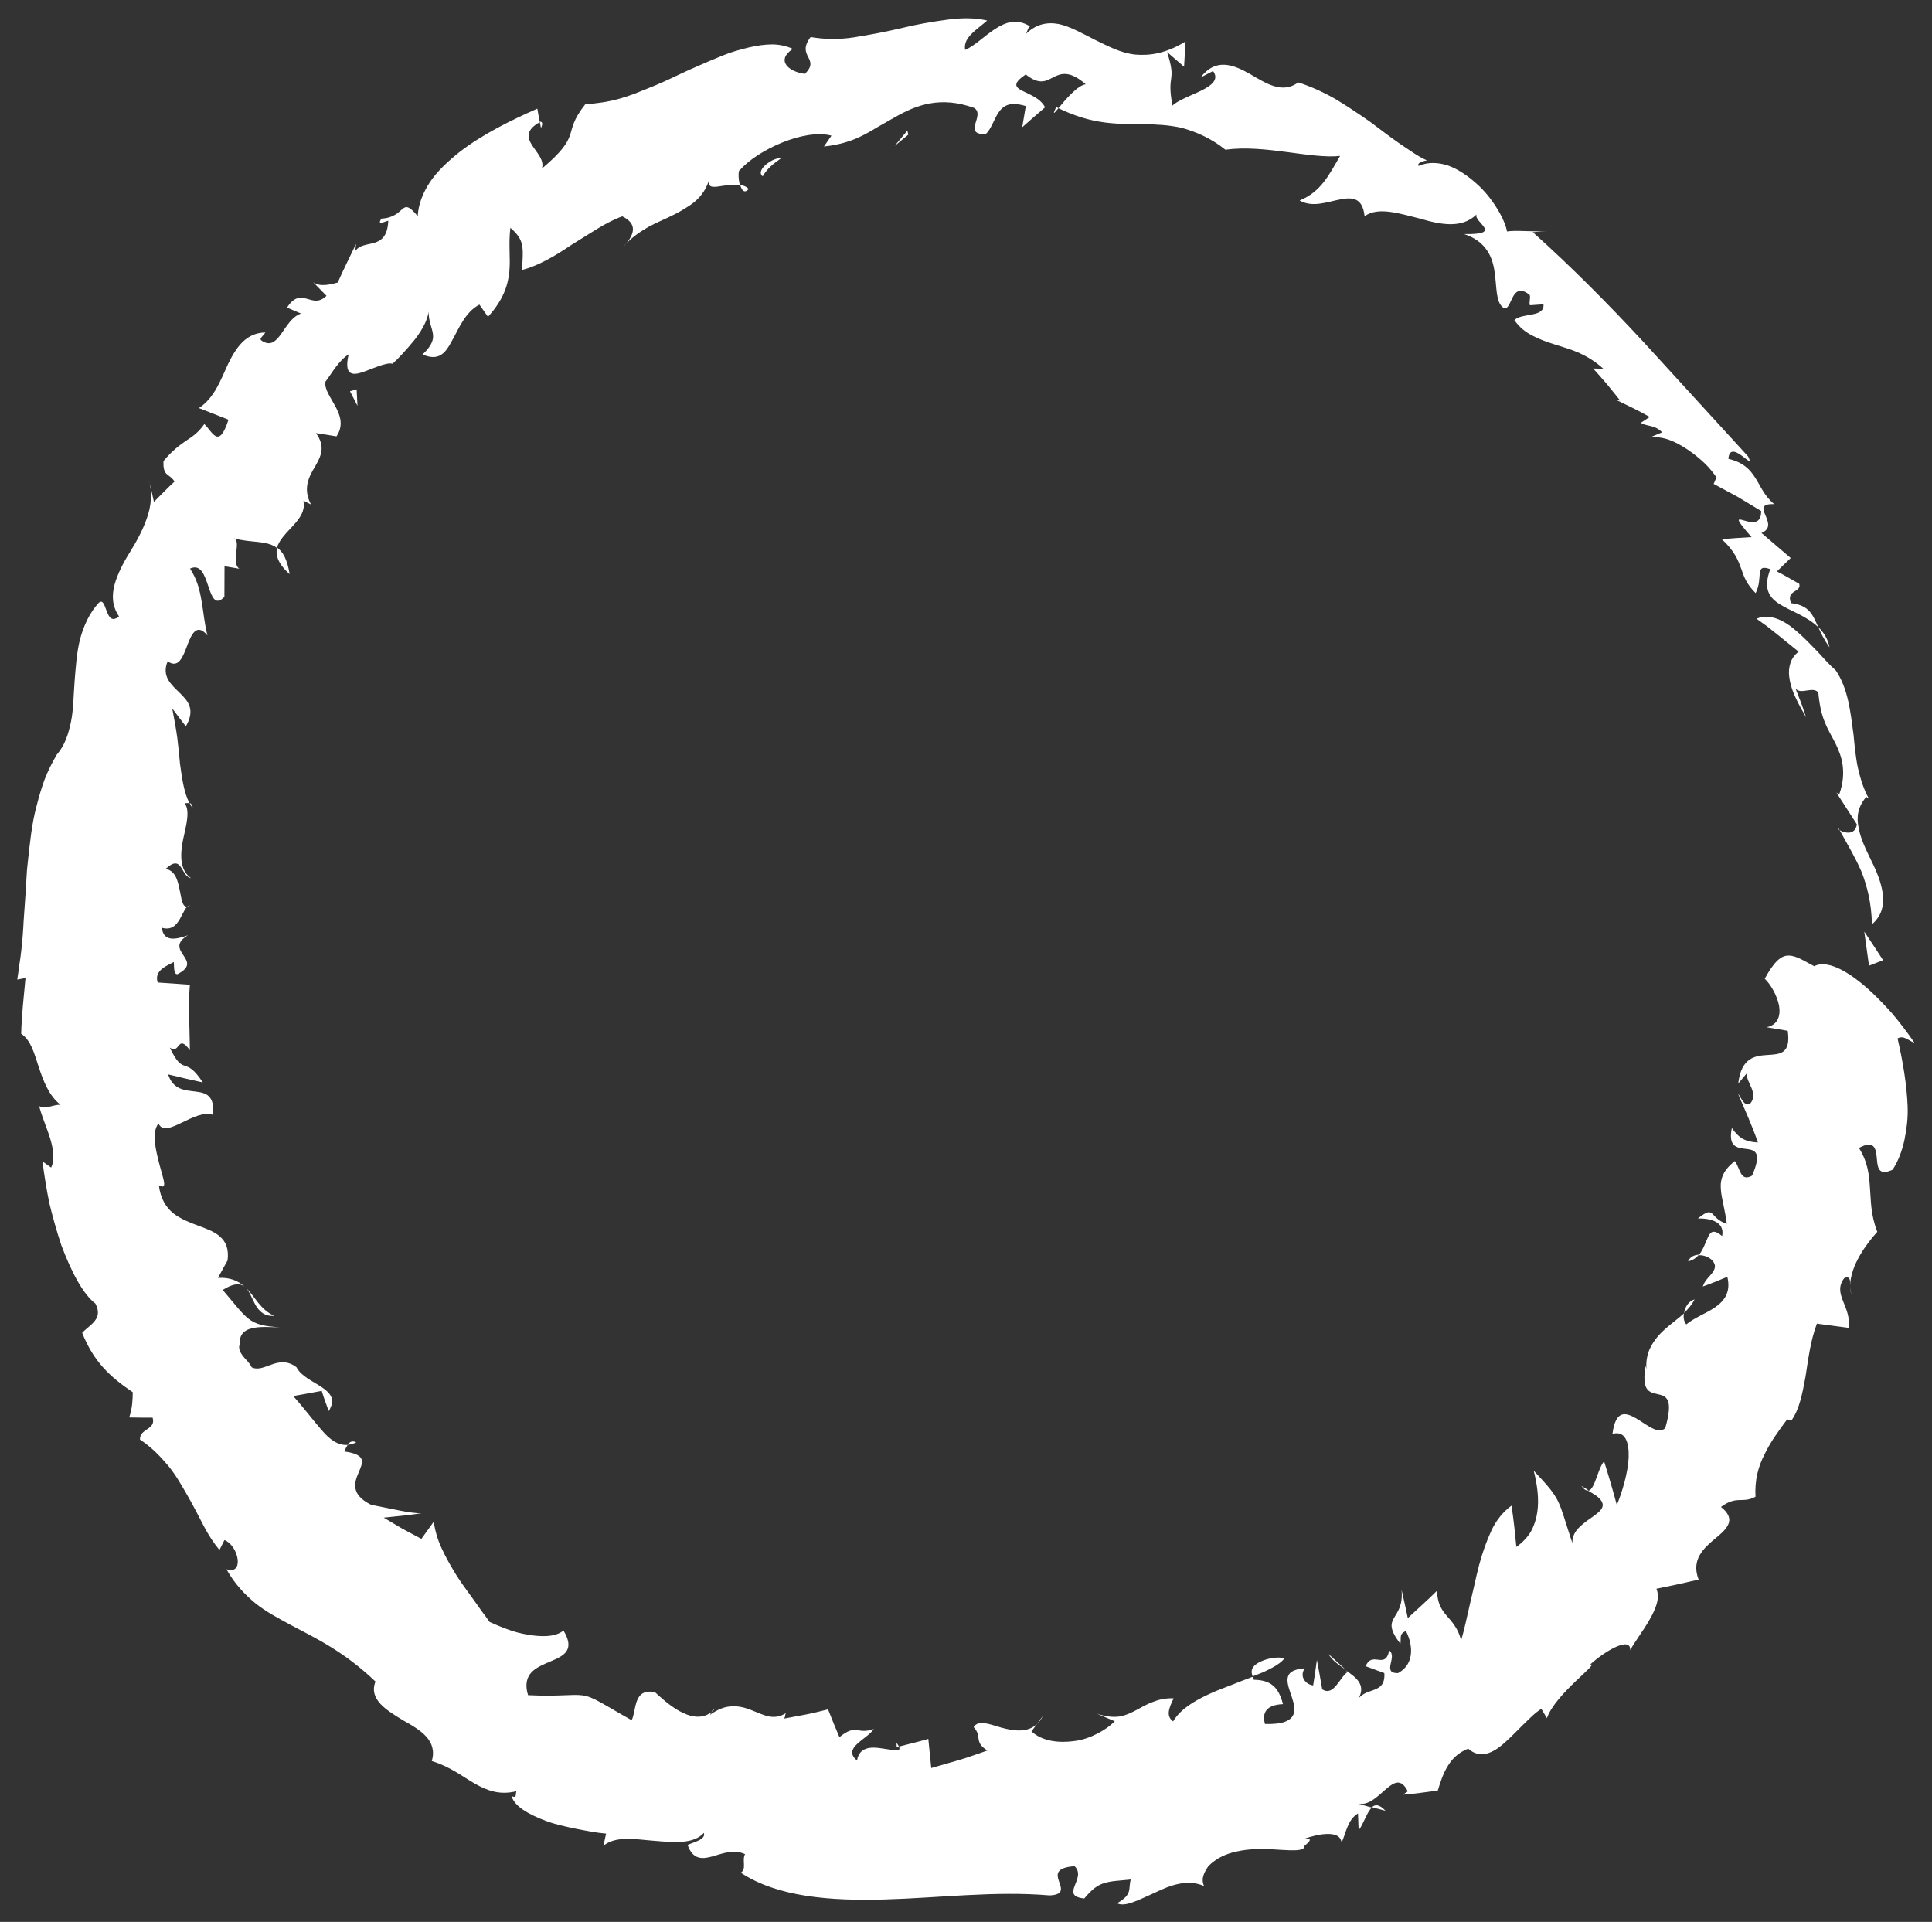 <?xml version="1.0" encoding="utf-8"?>
<!-- Generator: Adobe Illustrator 25.1.0, SVG Export Plug-In . SVG Version: 6.00 Build 0)  -->
<svg version="1.1" id="Calque_1" xmlns="http://www.w3.org/2000/svg" xmlns:xlink="http://www.w3.org/1999/xlink" x="0px" y="0px"
	 viewBox="0 0 290.76 289.23" style="enable-background:new 0 0 290.76 289.23;" xml:space="preserve">
<rect x="0" y="0" width="290.76" height="289.23" fill="#333333" stroke="none"/>
<style type="text/css">
	.st0{fill:#FFFFFF;}
</style>
<g>
	<path class="st0" d="M281.28,145.33l2.12-0.83c-0.94-1.46-1.89-2.89-2.83-4.3L281.28,145.33z"/>
	<path class="st0" d="M276.27,100.88c-0.89-0.77-1.77-1.77-2.71-2.79c-0.98-1.01-1.97-2.05-2.98-2.93c-1.99-1.79-4.15-2.9-6.23-2.05
		l1.63,1.18l1.56,1.24l3.15,2.55c-0.71,0.53-1.11,1.19-1.3,1.93c-0.21,0.75-0.2,1.58-0.02,2.46c0.33,1.76,1.4,3.67,2.44,5.48
		c-0.25-0.73-0.47-1.46-0.75-2.18l-0.84-2.15c0.81,0.99,2.61-0.41,3.43,0.6c0.17,1.83,0.47,3.26,0.98,4.46
		c0.47,1.2,1.1,2.19,1.6,3.19c0.48,1.01,0.91,2.03,1.08,3.25c0.15,1.22,0.13,2.64-0.52,4.45l-0.42-0.3l3.08,4.78
		c-0.23,1.73-1.92,1.3-2.59,0.88c1.19,2.16,2.35,4.08,3.3,6.28c0.85,2.2,1.49,4.68,1.56,7.89c1.52-1.31,1.81-2.87,1.64-4.52
		c-0.2-1.65-0.89-3.38-1.74-5.07c-0.82-1.69-1.63-3.35-1.9-4.95c-0.35-1.59-0.14-3.13,1.15-4.64l0.42,0.31
		c-0.83-1.45-1.29-3.01-1.67-4.63c-0.35-1.62-0.5-3.33-0.67-5.05C278.49,107.15,278.15,103.63,276.27,100.88z"/>
	<path class="st0" d="M276.85,124.93c-0.08-0.13-0.15-0.25-0.23-0.38C276.46,124.61,276.59,124.77,276.85,124.93z"/>
	<path class="st0" d="M81.22,18.3l0.2,0.99C81.61,18.79,81.78,18.31,81.22,18.3z"/>
	<path class="st0" d="M159.3,16.27c-0.12-0.06-0.23-0.11-0.35-0.16C158.34,17.4,158.62,17.1,159.3,16.27z"/>
	<path class="st0" d="M206.48,271.97l2.04,0.55C207.58,271.52,206.97,271.52,206.48,271.97z"/>
	<path class="st0" d="M278.49,193.56c0-0.06-0.01-0.12-0.01-0.18C278.48,193.44,278.49,193.51,278.49,193.56z"/>
	<path class="st0" d="M239.08,224.29l-1.07-0.66C238.43,224.22,238.77,224.38,239.08,224.29z"/>
	<path class="st0" d="M253.46,197.58c0.64-0.62,1.19-1.27,1.57-2.03C254.15,195.79,253.59,196.67,253.46,197.58z"/>
	<path class="st0" d="M278.61,194.75c-0.08-0.38-0.11-0.79-0.12-1.19C278.49,194,278.49,194.43,278.61,194.75z"/>
	<path class="st0" d="M202.51,251.27l-2.57-2.34C200.45,249.86,201.5,250.57,202.51,251.27z"/>
	<path class="st0" d="M254.05,189.82c0.73-0.14,1.24-0.53,1.64-1C254.99,188.85,254.35,189.14,254.05,189.82z"/>
	<path class="st0" d="M273.64,94.37c0.4,0.9,0.87,1.9,1.69,3.04C275.09,96.13,274.45,95.16,273.64,94.37z"/>
	<path class="st0" d="M52.32,217.43c0.41-0.03,0.85-0.15,1.3-0.36C53,216.75,52.62,217,52.32,217.43z"/>
	<path class="st0" d="M134.95,262.91l0.33-0.08c-0.07-0.15-0.18-0.32-0.36-0.55L134.95,262.91z"/>
	<path class="st0" d="M107.06,257.64c0.2-0.16,0.39-0.34,0.58-0.55C107.29,257.29,107.15,257.47,107.06,257.64z"/>
	<path class="st0" d="M156.08,259.44c0.31-0.31,0.62-0.66,0.85-1.18C156.65,258.67,156.36,259.04,156.08,259.44z"/>
	<path class="st0" d="M176.55,259.06c-1.19-0.86-0.52-2.18,0.08-3.48c-1.3-0.04-2.3,0.22-3.17,0.57c-0.88,0.32-1.63,0.77-2.4,1.18
		c-0.77,0.41-1.56,0.8-2.51,0.98c-0.95,0.15-2.08,0.05-3.47-0.41l2.69,1.14c-0.72,0.73-1.65,1.37-2.7,1.9
		c-1.05,0.53-2.21,0.94-3.4,1.08c-2.38,0.32-4.8,0.03-6.44-1.45l0.84-1.13c-1.47,1.4-3.6,1.04-5.44,0.54
		c-1.86-0.56-3.44-1.17-4.1-0.05c1.34,1.38-0.04,2.23,2.08,3.51c-1.38,0.46-2.77,1-4.18,1.41l-4.28,1.23l-0.44-4.39
		c-1.46,0.44-2.94,0.76-4.43,1.16c0.47,0.91-0.98,0.47-2.58,0.27c-1.6-0.26-3.38-0.23-3.72,1.82c-2.3-1.89,1.5-3.16,2.53-4.74
		c-2.57,0.93-2.56-0.89-5.18,1.23c-0.6-1.4-1.17-2.79-1.71-4.18c-1.09,0.25-2.21,0.57-3.32,0.77l-3.37,0.63
		c0.4-0.28,0.08-0.63,0.45-0.91c-0.89,0.62-1.76,0.73-2.64,0.58c-0.87-0.18-1.73-0.6-2.64-0.95c-0.91-0.36-1.86-0.63-2.9-0.58
		c-1.04,0.02-2.18,0.4-3.53,1.42c0.25-0.13,0.26-0.32,0.39-0.54c-2.97,2.27-7.06-1.72-8.48-3c-3.34-0.69-2.76,2.79-3.52,4.21
		c-4.42-2.48-5.78-3.53-7.38-3.74c-1.61-0.22-3.27,0.2-8.21-0.03c-0.52-1.67-0.14-2.77,0.57-3.49c0.71-0.72,1.79-1.15,2.81-1.59
		c2.04-0.85,3.73-1.7,1.95-4.65c-0.96,0.81-2.56,0.99-4.54,0.75c-0.98-0.13-2.09-0.33-3.19-0.69c-1.1-0.37-2.25-0.83-3.39-1.35
		c-0.34-0.5-0.72-1.01-1.13-1.55c-0.39-0.55-0.81-1.13-1.23-1.73c-0.85-1.2-1.79-2.41-2.62-3.73c-0.82-1.33-1.59-2.68-2.21-4.02
		c-0.63-1.33-1.02-2.74-1.22-4.04l-1.85,2.57l-2.87-1.53l-2.8-1.66c1.94-0.19,3.81-0.38,5.72-0.67c-1.45,0.1-4.99-0.77-7.61-1.26
		c-3.18-1.57-2.51-3.42-1.87-4.9c0.62-1.49,1.25-2.65-2.17-3.13c0.15-0.37,0.31-0.7,0.5-0.99c-1.44,0.11-2.69-0.79-3.91-2.23
		c-1.25-1.42-2.61-3.26-4.28-5.12c1.44-0.25,2.87-0.51,4.29-0.78c0.3,1.04,0.69,2.02,1.05,3.04c1.12-1.81,0.23-2.71-1.05-3.6
		c-1.29-0.87-3.12-1.65-3.81-3.01c-2.77-2.06-4.83,0.96-6.74,0.02c-0.22-0.57-0.82-1.09-1.29-1.66c-0.44-0.58-0.77-1.2-0.48-1.89
		c-0.23-3.16,4.09-2.42,5.98-2.48c-4.74-0.26-4.79-1.21-8.56-5.61c1.66-1.05,2.62-1.02,3.27-0.52c-0.93-0.84-2.16-1.4-3.99-1.3
		l1.45-2.63c0.21-1.76-0.27-2.8-1.11-3.55c-0.81-0.76-2.01-1.19-3.3-1.67c-1.29-0.48-2.65-1-3.79-1.89
		c-1.09-0.91-1.9-2.21-2.14-4.18c1.36,0.71,0.69-0.85,0.12-3.01c-0.55-2.17-1.29-4.89-0.18-6.31c0.55,1.26,1.94,0.64,3.53-0.13
		c1.59-0.77,3.38-1.66,4.7-1.15c0.22-2.96-1.06-3.31-2.61-3.51c-1.55-0.2-3.41-0.21-4.17-2.59c1.74,0.43,3.48,0.83,5.22,1.21
		c-1.36-2.08-2.07-2.29-2.7-2.5c-0.63-0.22-1.18-0.45-2.27-2.74c1.58,1.14,1.11-2.21,3.03,0.39c-0.06-3.05-0.08-4.17-0.15-5.2
		c-0.02-0.52-0.06-1.01-0.05-1.71c0.03-0.7,0.09-1.61,0.2-2.94l-4.85-0.34c-0.6-1.86,1.51-2.57,2.43-3.08
		c0.05,0.75-0.04,1.93,0.57,1.82c2.04-1.07,1.48-1.9,0.88-2.82c-0.61-0.9-1.26-1.89,0.68-3.03c-1.54,0.53-3.69,1.18-3.93-1.13
		c2.88,0.85,2.97-3.3,4.23-3.36c-1.07,0.63-1.21-0.58-1.49-2.03c-0.31-1.45-0.55-3.13-2.16-3.48c2.53-2.34,2.22,1.11,3.8,1.41
		c-1.72-1.25-1.63-3.55-1.2-5.76c0.48-2.21,1.1-4.35,0.25-5.53c0.3,0.02,0.53-0.04,0.72,0c-0.81-1.58-1.09-3.54-1.42-5.91
		c-0.11-1.17-0.22-2.45-0.4-3.84c-0.18-1.39-0.47-2.9-0.77-4.51c0.68,0.91,1.33,1.8,2.05,2.7c1.45-2.52,0.36-3.78-0.92-5.03
		c-1.26-1.24-2.77-2.47-1.82-4.76c1.66,1.18,2.32-0.72,2.98-2.47c0.66-1.76,1.46-3.28,3.01-1.42c-0.45-1.75-0.58-3.46-0.88-5.13
		c-0.27-1.66-0.66-3.27-1.74-4.93c1.64-0.77,2.21,1.08,2.76,2.68c0.54,1.61,1.05,2.99,2.41,1.57l0.02-4.61l2.23,0.38
		c-1.33-0.91,0.36-4.11-0.81-4.58c2.54,0.73,4.88,0.26,6.46,1.44c0.72-2.54,4.59-4.15,4-7.1l1.13,0.57
		c-1.24-2.35-0.35-4.12,0.58-5.65c0.9-1.57,1.68-3.03,0.17-5.09c1.03,0.15,2.07,0.32,3.09,0.49c2.19-3.24-2.06-6.04-1.66-8.23
		c0.99-1.31,1.98-3.16,3.49-4.11c-0.71,3.05,0.46,3.21,2.01,2.71c1.55-0.51,3.61-1.56,4.6-1.3c0.76-0.67,2.12-2.12,3.36-3.66
		c1.22-1.56,2.18-3.39,2.09-4.82c-0.32,3.5,2.19,4.12-0.94,7.09c2.47,1.05,3.45-0.21,4.43-2.07c1.02-1.78,1.96-4.3,4.13-5.44
		l1.29,1.84c2.31-2.56,2.99-4.71,3.21-6.75c0.2-2.07-0.15-4.15,0.16-6.65c2.18,1.89,1.92,2.92,1.76,6.35
		c2.35-0.6,4.91-2.06,7.43-3.78c2.6-1.57,5.18-3.42,7.65-4.29c2.3,1.12,1.77,2.62,0.62,4.08c0.96-1.02,2.13-1.81,3.35-2.51
		c1.23-0.67,2.54-1.18,3.75-1.8c0.61-0.3,1.19-0.62,1.74-0.97c0.55-0.34,1.08-0.68,1.55-1.1c0.94-0.83,1.68-1.88,2.1-3.33
		c-0.33,1.15,0.29,1.28,1.24,1.15c0.95-0.13,2.29-0.4,3.36-0.22c-0.28-0.98-0.27-2.33,0-2.27c2.55-2.94,9.59-6.28,13.77-5.18
		L124,22.05c2.23-0.24,4.08-0.78,5.78-1.64c0.85-0.42,1.67-0.91,2.47-1.39c0.82-0.46,1.62-0.92,2.43-1.38
		c3.25-1.86,6.87-3.22,11.92-1.4c1.77,1.09-1.87,4,1.74,3.96c0.9-0.88,1.24-2.26,1.94-3.28c0.35-0.51,0.79-0.93,1.44-1.15
		c0.65-0.19,1.5-0.16,2.66,0.19l-0.54,3.19c1.12-1,2.27-2,3.44-3c-1.4-2.78-6.88-2.26-2.91-4.95c2.07,1.66,3.06,0.99,4.2,0.4
		c1.13-0.57,2.42-1.01,4.83,1.08c-1.27,0.17-3.14,2.42-4.11,3.6c5.12,2.5,8.83,2.38,12.71,2.39c1.92,0.06,3.87,0.11,5.93,0.59
		c2.03,0.58,4.22,1.46,6.49,3.27c5.96-0.81,12.76,1.41,17.26,0.94c-1.64,2.8-2.85,5.39-6.09,6.7c1.95,1.13,4.21,0.19,6.07-0.15
		c1.86-0.37,3.4-0.3,3.71,2.52c2.02-1.46,5.16-0.43,8.34,0.36c3.1,0.91,6.3,1.55,8.51-0.63c-0.53,1.16,4.22,3.05-1.86,2.96
		c3.23,1.07,4.26,3.37,4.57,5.7c0.35,2.3,0.15,4.49,1.28,5.36c0.69,0.43,0.96-0.61,1.41-1.49c0.45-0.87,1.13-1.61,2.59-0.41
		c0.18,0.5-0.14,1.05,0.04,1.55l2.04-0.14c0.19,2.04-3.25,1.23-4.38,2.38c0.76,1.09,1.67,1.8,2.71,2.33
		c1.03,0.54,2.14,0.95,3.34,1.32c1.19,0.38,2.47,0.74,3.72,1.29c1.23,0.57,2.46,1.31,3.61,2.37l-1.52-0.03
		c0.69,0.79,1.41,1.56,2.08,2.36l1.98,2.45l-0.5-0.04c1.65,0.8,3.35,1.6,4.95,2.52l-1.34,0.88c1.08,0.64,2.03,0.24,3.21,1.43
		l-1.89,0.79c0.85-0.15,1.81-0.03,2.81,0.29c0.96,0.34,1.95,0.87,2.89,1.5c0.94,0.63,1.83,1.36,2.6,2.09
		c0.76,0.73,1.34,1.49,1.77,2.12l-0.43,0.97l3.62,1.95l3.53,2.13c0.06,4.37-6.51-1.89-1.45,3.93c-1.5,0.08-3,0.19-4.48,0.31
		c2.02,1.85,2.51,3.31,2.96,4.53c0.42,1.24,0.8,2.25,2.14,3.59c1.21-2.36-0.28-4.47,2.21-3.61c-1.1,2.89-0.24,4.27,1.48,5.32
		c0.84,0.53,1.89,0.98,2.91,1.5c1,0.53,2.01,1.13,2.82,1.92c-0.84-1.92-1.34-3.28-4.09-3.62c-0.83-2.02,1.63-1.59,1.23-2.91
		c-1.13-0.64-2.22-1.28-3.36-1.87l2.08-2.01l-4.4-3.77c3.01-1.25-2.1-4.49,1.92-4.34c-1.57-1.31-2.05-2.75-2.86-3.97
		c-0.78-1.23-1.76-2.31-4.04-2.85c0.23-3.25,4.18,2.13,2.97-0.36c-5.16-5.64-10.39-11.37-15.68-17.15
		c-5.28-5.7-10.81-11.29-16.73-16.6l2.11-0.18c-2.14,0.18-4.42-0.16-5.99,0.07c-0.15-0.9-0.68-2.13-1.48-3.43
		c-0.8-1.31-1.88-2.7-3.18-3.83c-1.29-1.15-2.74-2.14-4.22-2.66c-1.51-0.49-3.03-0.55-4.42,0.06c-0.3-0.49,0.73-0.72,1.25-0.84
		c-1.23-0.51-2.51-1.46-3.99-2.44c-1.46-1-3.01-2.21-4.65-3.43c-1.67-1.15-3.43-2.35-5.22-3.41c-1.81-1.03-3.68-1.86-5.5-2.45
		c-2.39,1.76-4.79,0.19-7.29-1.28c-2.49-1.41-5.15-2.44-7.41,0.54l1.87-0.97c0.97,1.28-0.25,2.2-1.84,2.98
		c-1.59,0.75-3.57,1.5-4.26,2.22c-0.94-4.89,0.7-3.42-0.82-8.07l2.56,2.22l0.23-3.8c-2.94,1.8-5.35,2.16-7.56,1.97
		c-2.2-0.22-4.15-1.29-6.06-2.21c-1.9-0.96-3.71-2.01-5.47-2.39c-1.77-0.32-3.48-0.01-5.08,1.63c0.39-0.34,0.33-0.96,0.75-1.28
		c-0.96-0.6-1.89-0.78-2.77-0.66c-0.88,0.14-1.72,0.56-2.52,1.08c-1.6,1.05-3.04,2.52-4.47,3.13c-0.33-1.89,1.73-3.02,3.32-4.42
		c-1.76-0.42-3.84-0.44-6.07-0.12c-2.23,0.3-4.6,0.7-6.97,1.29c-2.37,0.56-4.75,0.99-7.02,1.36c-2.27,0.35-4.48,0.3-6.51-0.05
		c-2.25,2.97,1.54,3.17-0.86,5.54c-2.38-0.29-4.46-1.98-1.82-3.76c-0.93-0.42-1.96-0.66-3.08-0.67c-1.11,0-2.3,0.17-3.55,0.46
		c-1.24,0.31-2.57,0.65-3.89,1.2c-1.33,0.53-2.69,1.12-4.07,1.73c-1.39,0.58-2.76,1.28-4.15,1.91c-1.38,0.65-2.79,1.21-4.17,1.76
		c-1.38,0.57-2.76,1.04-4.15,1.36c-0.7,0.16-1.39,0.29-2.09,0.37c-0.69,0.11-1.38,0.18-2.07,0.2c-1.9,2.4-1.91,3.51-2.31,4.67
		c-0.4,1.13-1.12,2.41-4.24,5.04c0.86-2.47-4.64-4.55-0.32-7l-0.36-2.03c-3.85,1.69-8.29,3.86-11.8,6.6
		c-1.73,1.4-3.29,2.85-4.37,4.47c-1.07,1.63-1.74,3.34-1.83,5.11c-2.64-3.17-1.69,0.18-5.47,0.37c-0.72,1.15,0.48,0.42,1.04,0.32
		c-0.2,4.63-3.69,2.68-4.97,4.56l0.11-1.06c-0.94,1.96-1.89,3.85-2.75,5.8c-1.06,0.28-2.67,0.72-3.69-0.05l2,2.05
		c-1.12,1.09-2.04,0.7-2.96,0.44c-0.93-0.26-1.88-0.38-2.98,1.33l2.11,0.9c-2.69,0.89-3.25,5.78-5.87,4.12
		c-0.53-0.33-0.01-0.53,0.5-1.27c-2.9,0.03-4.39,2.24-5.6,4.71c-0.58,1.26-1.12,2.59-1.8,3.76c-0.68,1.17-1.5,2.18-2.6,2.9
		l4.45,1.75c-1.49,4.62-2.42,1.75-3.64,0.66c-0.9,1.29-1.76,1.86-2.75,2.51c-0.96,0.67-2.04,1.42-3.39,3.06
		c-0.12,2.37,0.87,1.81,1.66,3.08c-1.08,0.98-2.06,2.03-3.1,3.06l-0.81-3.66c0.62,2.31,0.4,4.29-0.25,6.1
		c-0.62,1.83-1.58,3.54-2.58,5.17c-1.02,1.62-1.85,3.27-2.29,4.86c-0.41,1.6-0.4,3.16,0.67,4.76c-2.12,1.78-1.77-3.11-3.03-2.06
		c-1.4,1.52-2.26,3.42-2.82,5.45c-0.52,2.05-0.66,4.26-0.83,6.39c-0.17,2.13-0.16,4.24-0.55,6.11c-0.39,1.87-0.94,3.56-2.14,4.93
		c-0.69,1.18-1.32,2.42-1.82,3.71c-0.47,1.29-0.87,2.63-1.21,4c-0.75,2.73-1,5.6-1.33,8.5c-0.19,1.45-0.2,2.92-0.31,4.38
		c-0.1,1.47-0.21,2.94-0.31,4.41c-0.07,1.47-0.18,2.95-0.35,4.42c-0.08,0.74-0.18,1.47-0.3,2.21c-0.1,0.74-0.19,1.48-0.31,2.21
		l1.24-0.23c-0.26,2.77-0.58,5.57-0.65,8.38c1.5,1.03,1.96,2.96,2.64,5.01c0.69,2.05,1.47,4.25,3.29,5.7
		c-1.02-0.13-2.42,0.82-3.24,0.15c0.46,1.72,1.24,3.45,1.71,5.04c0.24,0.8,0.39,1.56,0.43,2.27c0.06,0.71-0.03,1.37-0.32,1.97
		l-1.31-0.93c0.26,1.96,0.59,4.1,1.03,6.26c0.52,2.14,1.13,4.3,1.8,6.32c1.49,3.98,3.24,7.37,5.14,8.82
		c1.24,2.36-0.85,3.15-1.99,4.41c1.72,4.29,4.1,6.56,7.61,8.93c-0.02,1.11-0.03,2.26-0.53,3.8c1.17,0.03,2.35,0.03,3.52,0.03
		c0.56,1.84-1.97,1.6-1.9,3.3c1.68,1.1,2.99,2.45,4.2,3.88c1.19,1.43,2.09,3.05,2.98,4.6c0.9,1.55,1.67,3.11,2.42,4.53
		c0.74,1.43,1.56,2.64,2.36,3.6l0.75-1.49c2.17,0.87,3.02,5.32,0.3,4.39c1.24,2.21,2.75,3.79,4.36,5.12
		c1.63,1.31,3.47,2.26,5.34,3.28c3.81,2.01,7.99,3.98,12.73,8.5c-1.04,2.69,1.59,4.27,4.16,5.84c2.65,1.48,5.2,3.02,4.32,6.13
		c2.84,0.87,4.65,2.36,6.5,3.41c1.85,1.03,3.66,1.75,6.23,1.13c-0.19,0.6,0.11,1.07-0.73,0.73c0.43,1.54,2.56,2.77,5.26,3.77
		c1.35,0.5,2.9,0.83,4.43,1.15c1.54,0.3,3.07,0.61,4.54,0.73l-0.41,1.84c0.86-0.74,2.04-1.01,3.36-1.05c1.33-0.04,2.8,0.18,4.3,0.29
		c2.99,0.25,5.93,0.52,7.46-1.19c0.33,1.01-1.49,1.37-2.45,1.81c0.81,2.26,2.2,2.15,3.73,1.73c1.55-0.44,3.23-1.14,4.92-0.34
		c-0.51,0.9,0.29,2.26-0.65,2.79c5.55,3.67,13.49,4.26,21.65,4.03c8.23-0.23,16.63-1.31,24.83-0.61c2.27-0.09,1.74-1.17,1.4-2.16
		c-0.34-1.01-0.5-2.03,2.36-2.24c1.93,1.82-2.37,4.47,1.46,4.86c1.2-1.43,2.04-2.04,3.04-2.32c1-0.33,2.16-0.34,3.96-0.54
		c-0.42,1.44,0.34,2.21-2.06,3.58c1.19,0.64,3.31-0.54,5.67-1.58c2.35-1.15,4.93-2.11,7.42-1.01c-0.52-1.15,0.05-2.06,0.61-2.96
		c1.25-1.27,2.76-1.93,4.35-2.25c1.58-0.35,3.22-0.41,4.74-0.35c3.05,0.16,5.52,0.49,5.43-0.52c0,0,1.82-1.31-0.09-1.02
		c1.07-0.38,2.42-0.73,3.54-0.74c1.11-0.01,1.98,0.27,2.12,1.31c0.67-1.49,0.92-3.49,2.47-4.4l0.09,2.53
		c0.74-0.9,1.22-2.7,1.99-3.41c-0.68-0.17-1.38-0.4-2.06-0.61c1.6,0.38,2.99-1.16,4.21-2.19c1.22-1.04,2.27-1.64,3.26,0.36
		l-0.74,0.5c1.77-0.12,3.48-0.4,5.25-0.62c0.4-1.28,0.8-2.54,1.47-3.63c0.66-1.11,1.58-2.07,3.11-2.68c1.77,1.6,3.73,0.72,5.56-0.96
		c0.93-0.82,1.85-1.8,2.77-2.7c0.93-0.89,1.78-1.79,2.68-2.32l0.84,1.39c1.28-3.71,8.13-8.45,6.48-8.05
		c2.32-2.12,6.17-4.32,6.05-2.18c0.65-1.21,1.9-2.83,2.86-4.49c0.96-1.66,1.68-3.32,1.09-4.75c2.09-0.42,4.2-0.88,6.35-1.38
		c-1.17-3.03,0.77-4.74,2.55-6.22c1.78-1.47,3.18-2.84,0.81-4.71c2.43-1.79,3.18-0.46,5.2-1.54c-0.14-2.54,0.43-4.59,1.38-6.42
		c0.89-1.86,2.13-3.54,3.39-5.23l0.61,0.21c1.24-1.71,1.67-4.08,2.14-6.59c0.41-2.55,0.71-5.33,1.72-8.02l4.75,0.63
		c0.27-1.58-0.36-2.86-0.82-4.04c-0.46-1.18-0.73-2.23,0.18-3.44c0.89-0.4,0.91,0.28,0.9,1.11c0.04-3.02,2.44-6.27,4.08-8.08
		c-1.01-2.62-0.94-4.59-1.1-6.56c-0.13-1.95-0.28-3.85-1.66-6.06c2.29-1.25,2.55,0.07,2.68,1.46c0.12,1.38,0.18,2.85,2.39,1.81
		c0.92-1.43,1.45-2.96,1.79-4.54c0.33-1.59,0.52-3.21,0.47-4.89c-0.13-3.36-0.71-6.81-1.52-10.32c0.92-0.52,1.59,0.3,2.55,0.67
		c0,0-0.63-0.95-1.65-2.29c-0.51-0.67-1.11-1.44-1.8-2.24c-0.71-0.8-1.49-1.63-2.31-2.43c-3.25-3.22-7.11-5.77-9.33-4.58
		c-1.52-0.79-2.74-1.63-3.89-1.6c-1.16-0.01-2.21,1.01-3.56,3.48c0.88,0.84,1.84,2.49,2.15,4.03c0.27,1.54-0.17,2.95-1.88,3.27
		l3.19,0.54c0.5,3.54-1.21,3.52-3.07,3.64c-1.86,0.12-3.92,0.38-4.38,4.3l1.26-1.51c0,0.76,0.48,1.52,0.78,2.28
		c0.28,0.76,0.4,1.53-0.27,2.28c-0.97,0.35-1.22-0.8-1.82-1.56c1.02,2.38,2.16,4.87,3.01,7.38c-1.9-0.12-2.8-0.6-3.92-2.18
		c-0.61,2.94,0.89,2.99,2.18,3.15c1.28,0.15,2.42,0.45,0.86,4.02c-1.76,0.96-1.74-0.98-2.58-2.2c-1.74,1.34-2.23,2.66-2.12,4.2
		c0.04,0.77,0.24,1.59,0.41,2.46c0.17,0.86,0.37,1.79,0.49,2.79c-2.73-0.89-1.67-2.95-4.35-0.81c1.61-0.05,4.11,0.38,3.65,2.65
		c-1.19-1.01-1.7-0.72-2.07,0.03c-0.38,0.75-0.72,1.96-1.46,2.85c1.09-0.05,2.3,0.6,2.45,1.6c0,1.19-1.35,1.65-1.83,3.11
		c1.26-0.45,2.47-0.94,3.69-1.46c0.57,2.37-0.49,3.64-1.84,4.59c-1.38,0.94-3.1,1.55-4.34,2.57c-0.37-0.45-0.46-1.06-0.35-1.65
		c-1.23,1.11-2.71,2.08-3.82,3.33c-1.09,1.27-1.97,2.72-1.83,5.03l-0.15-0.47c-0.27,1.94-0.15,2.92,0.24,3.47
		c0.39,0.55,1.03,0.66,1.64,0.8c1.23,0.28,2.39,0.61,1.11,5.09c-1.04,1.07-2.8-0.54-4.41-1.47c-1.61-0.92-3.06-1.25-3.54,2.35
		c1.89-0.52,2.51,1.17,2.44,3.54c-0.1,2.34-1,5.28-1.78,7.17c-0.6-2.24-1.24-4.43-1.92-6.58c-0.97,1.13-1.36,4.2-2.37,4.44
		l1.09,0.66c1.91,1.41,0.97,2.25-0.4,3.22c-0.69,0.48-1.46,1.01-2.07,1.63c-0.63,0.62-1.06,1.37-1.02,2.37
		c-1.16-3.49-1.51-4.96-2.14-6.26c-0.62-1.28-1.46-2.29-3.68-4.65c0.53,2.12,0.83,4.23,0.54,6.23c-0.15,1-0.44,1.96-0.93,2.87
		c-0.51,0.88-1.25,1.67-2.22,2.37c-0.21-2.11-0.4-4.12-0.74-6.21c-1.24,0.92-2.25,2.13-2.99,3.69c-0.73,1.57-1.36,3.32-1.87,5.22
		c-0.25,0.95-0.48,1.94-0.7,2.94c-0.23,0.99-0.46,1.97-0.68,2.92c-0.45,1.93-0.84,3.87-1.33,5.49c-0.5-1.9-1.41-2.79-2.17-3.69
		c-0.78-0.91-1.39-1.81-1.47-3.76c-1.41,1.42-2.92,2.73-4.39,4.11c-0.3-1.44-0.61-2.87-0.94-4.28c0.45,4.83-3.45,3.85-0.18,8.15
		c0.17-0.96-0.25-1.44,0.83-1.93c0.78,1.42,1.7,4.77-1.18,6.34c-2.53,0.04-0.01-2.46-1.33-3.41c-0.58,2.97-2.52-0.03-3.54,2.37
		l2.81,1.04c0.22,3.39-3.02,1.93-4.16,4.27c1.65-2.39-0.01-3.56-1.69-4.72l0.31,0.29c-1.23,0.86-2.07,3.71-3.81,2.6
		c-0.25-1.48-0.52-2.96-0.8-4.42c-0.17,1.27-0.35,2.54-0.56,3.83c-0.99-0.09-2.17-1.23-1.27-2.57c-3.61,0.24-2.61,2.28-1.94,4.34
		c0.34,1.02,0.6,2.03,0.14,2.81c-0.23,0.39-0.64,0.71-1.31,0.95c-0.67,0.21-1.62,0.31-2.87,0.28c-0.45-1.59,0.08-2.88,2.71-2.99
		c-0.68-2.57-1.82-3.62-4.39-3.67c-0.11-0.16-0.13-0.3-0.19-0.44c-1.06,0.4-2.2,0.82-3.34,1.29c-1.15,0.45-2.33,0.87-3.42,1.41
		C179.59,256.07,177.63,257.25,176.55,259.06z"/>
	<path class="st0" d="M188.53,252.27c0.56-0.22,1.11-0.41,1.61-0.63c0.49-0.23,0.95-0.46,1.36-0.68c0.82-0.45,1.44-0.89,1.75-1.34
		c-0.38-0.29-1.85-0.21-3.06,0.24C188.99,250.32,187.96,251.02,188.53,252.27z"/>
	<path class="st0" d="M94.3,36.59c-0.24,0.25-0.46,0.5-0.66,0.77C93.87,37.1,94.09,36.85,94.3,36.59z"/>
	<path class="st0" d="M112.67,28.45c-0.33-0.38-0.78-0.54-1.28-0.62C111.62,28.63,112.04,29.18,112.67,28.45z"/>
	<path class="st0" d="M36.85,193.66c-0.02-0.02-0.04-0.04-0.07-0.06C36.81,193.62,36.83,193.64,36.85,193.66z"/>
	<path class="st0" d="M43.59,86.41c-0.34-2.18-1-3.36-1.88-4C41.43,83.54,41.83,84.84,43.59,86.41z"/>
	<path class="st0" d="M28.54,120.85c0.15,0.28,0.28,0.57,0.48,0.82C28.89,121.08,28.76,120.9,28.54,120.85z"/>
	<path class="st0" d="M41.29,198.02c-0.99-0.41-1.76-1.14-2.42-1.95c-0.65-0.82-1.25-1.71-2.01-2.41c0.68,0.58,1.03,1.73,1.58,2.72
		C39.01,197.35,39.82,198.15,41.29,198.02z"/>
	<polygon class="st0" points="136.55,19.65 134.64,21.96 136.7,20.26 	"/>
	<path class="st0" d="M117.5,23.86c-0.98-0.32-3.95,1.77-2.71,2.67C115.52,25.25,116.53,24.56,117.5,23.86z"/>
	<polygon class="st0" points="52.67,58.88 53.8,61.07 53.67,58.59 	"/>
</g>
</svg>
